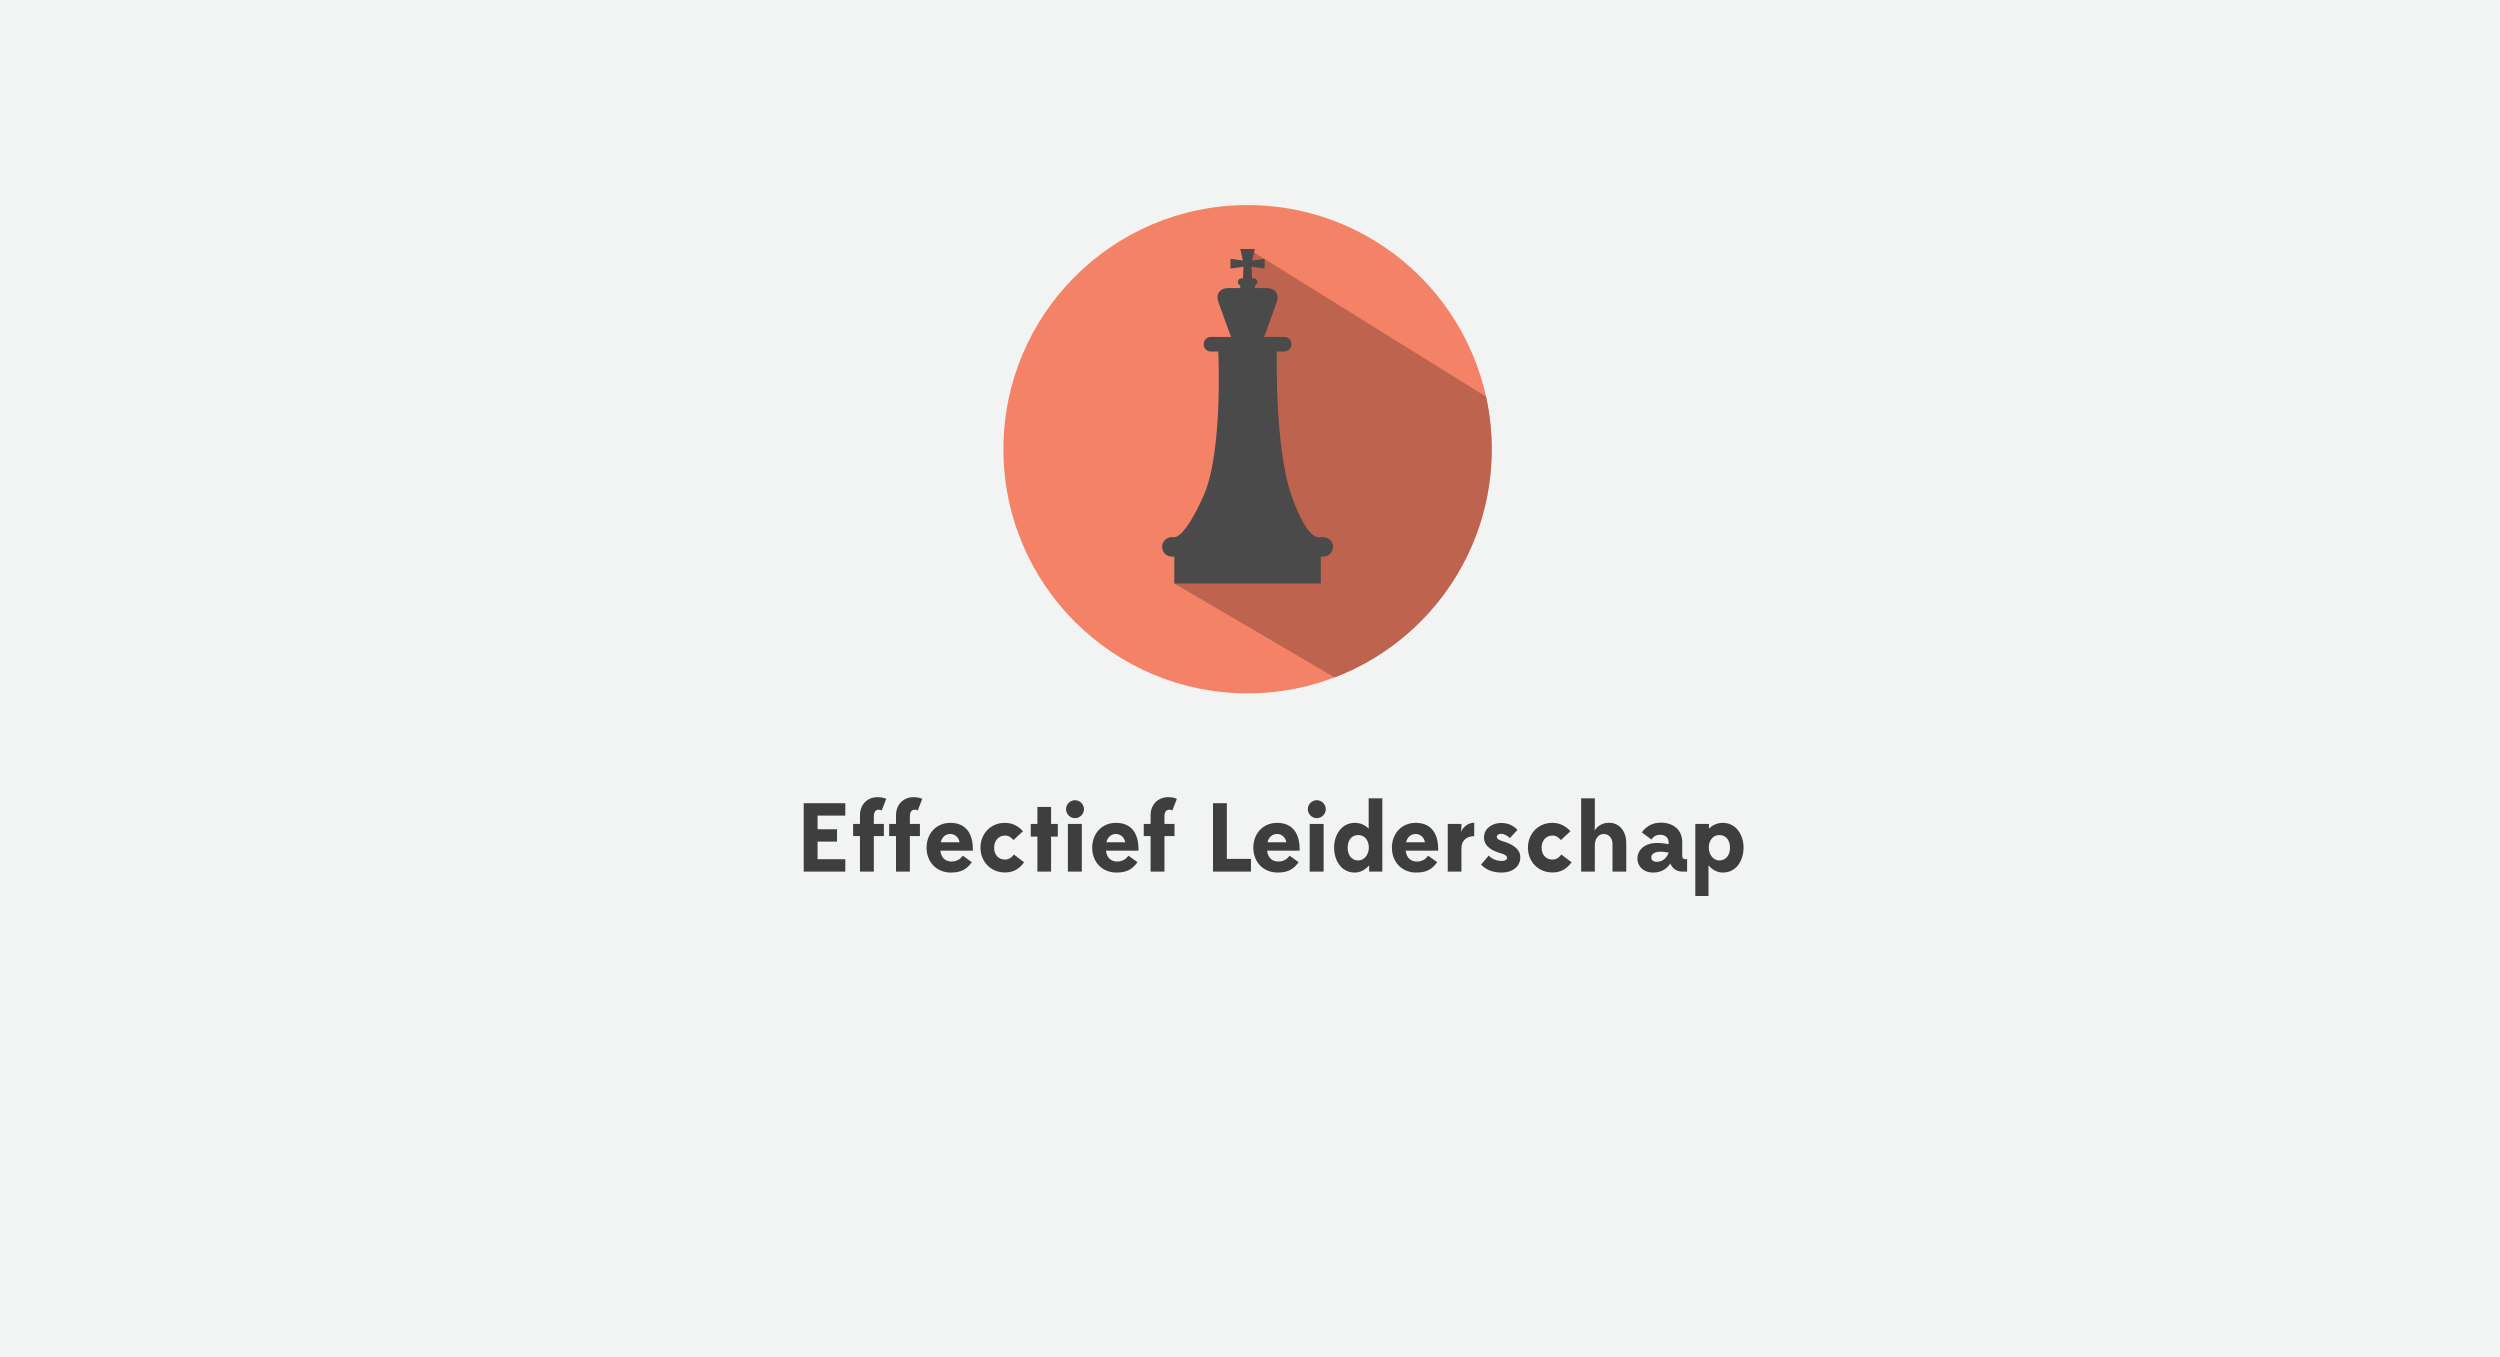 <?xml version="1.0" encoding="UTF-8" standalone="no"?>
<svg width="1024px" height="556px" viewBox="0 0 1024 556" version="1.1" xmlns="http://www.w3.org/2000/svg" xmlns:xlink="http://www.w3.org/1999/xlink" xmlns:sketch="http://www.bohemiancoding.com/sketch/ns">
    <!-- Generator: Sketch 3.3 (11970) - http://www.bohemiancoding.com/sketch -->
    <title>Rectangle 38 + Group Copy</title>
    <desc>Created with Sketch.</desc>
    <defs></defs>
    <g id="Page-1" stroke="none" stroke-width="1" fill="none" fill-rule="evenodd" sketch:type="MSPage">
        <g id="Rectangle-38-+-Group-Copy" sketch:type="MSLayerGroup">
            <rect id="Rectangle-38" opacity="0.264" fill="#CED1D3" sketch:type="MSShapeGroup" x="0" y="0" width="1024" height="556"></rect>
            <g id="effectief-leiderschap-copy" transform="translate(411, 84)" sketch:type="MSShapeGroup">
                <circle id="Oval-5-Copy-2" fill="#F48267" cx="100" cy="100" r="100"></circle>
                <path d="M135.641,193.462 C173.271,179.103 200,142.673 200,100 C200,92.6 199.196,85.388 197.671,78.446 L102,19 L98,97 L70,155 L135.641,193.462 Z" id="Oval-7" fill="#BE634E"></path>
                <path d="M106.762,54 C106.863,53.789 106.953,53.575 107.031,53.358 L111.969,39.642 C113.088,36.535 111.311,34 107.993,34 L92.007,34 C88.685,34 86.909,36.526 88.031,39.642 L92.969,53.358 C93.047,53.575 93.137,53.789 93.239,54 L85.007,54 C83.346,54 82,55.343 82,57 C82,58.653 83.346,60 85.007,60 L114.993,60 C116.654,60 118,58.657 118,57 C118,55.347 116.654,54 114.993,54 L106.762,54 Z M101.693,25.242 L101.795,28.13 L101.86,30 L102.495,30 C103.326,30 104,30.666 104,31.5 C104,32.153 103.585,32.708 103,32.914 L103,32.914 L103,34 L97,34 L97,32.914 C96.417,32.709 96,32.156 96,31.5 C96,30.672 96.668,30 97.505,30 L98.146,30 L98.218,28.019 L98.319,25.24 L93,26 L93,22 L98.099,22.728 L97,18 L103,18 L101.881,22.731 L107,22 L107,26 L101.693,25.242 L101.693,25.242 Z M82,119 C90,101 88,60 88,60 L112,60 C112,60 111,99 118,119 C125,139 130,136 130,136 L70,136 C70,136 74,137 82,119 Z M70,144 L130,144 L130,155 L70,155 L70,144 Z M65,140 C65,137.791 66.801,136 69.002,136 L130.998,136 C133.208,136 135,137.795 135,140 C135,142.209 133.199,144 130.998,144 L69.002,144 C66.792,144 65,142.205 65,140 Z" id="Rectangle-22" fill="#4A4A4A"></path>
            </g>
            <path d="M346.24,357 L346.24,351.92 L334.88,351.92 L334.88,344.72 L342.84,344.72 L342.84,339.68 L334.88,339.68 L334.88,334.08 L346.24,334.08 L346.24,329 L329.2,329 L329.2,357 L346.24,357 Z M362.04,342.44 L362.04,337.48 L357.92,337.48 L357.92,334.36 C357.92,332.64 358.64,331.64 359.92,331.64 C360.36,331.64 360.8,331.76 361.16,331.96 L363,327.2 C362,326.76 360.8,326.52 359.44,326.52 C355.56,326.52 352.24,329.24 352.24,333.96 L352.24,337.48 L349.44,337.48 L349.44,342.44 L352.24,342.44 L352.24,357 L357.92,357 L357.92,342.44 L362.04,342.44 Z M376.8,342.44 L376.8,337.48 L372.68,337.48 L372.68,334.36 C372.68,332.64 373.4,331.64 374.68,331.64 C375.12,331.64 375.56,331.76 375.92,331.96 L377.76,327.2 C376.76,326.76 375.56,326.52 374.2,326.52 C370.32,326.52 367,329.24 367,333.96 L367,337.48 L364.2,337.48 L364.2,342.44 L367,342.44 L367,357 L372.68,357 L372.68,342.44 L376.8,342.44 Z M398.48,348.44 L398.48,347.76 C398.48,341.76 395.88,337.04 389.28,337.04 C383.28,337.04 379.52,341.64 379.52,347.2 C379.52,353.2 383.72,357.4 389.44,357.4 C393.88,357.4 396,355.96 398.08,353.16 L394.36,350.48 C393.4,351.88 391.92,352.88 389.76,352.88 C387.56,352.88 385.56,351.68 385.16,348.44 L398.48,348.44 Z M389.24,341.6 C390.96,341.6 392.68,342.76 393.04,345 L385.32,345 C385.88,342.72 387.44,341.6 389.24,341.6 L389.24,341.6 Z M419,340.48 C417.12,338.36 414.68,337.04 411.6,337.04 C405.76,337.04 401.6,341.52 401.6,347.2 C401.6,352.88 405.76,357.36 411.64,357.36 C415.08,357.36 417.48,355.92 419.48,353.2 L415.28,350 C414.44,351.2 413.24,352.08 411.64,352.08 C409.04,352.08 407.2,350.2 407.2,347.2 C407.2,344.32 409.04,342.24 411.64,342.24 C413.24,342.24 414.12,343 415.12,344.08 L419,340.48 Z M422.2,337.48 L422.2,342.68 L424.92,342.68 L424.92,357 L430.52,357 L430.52,342.68 L433.28,342.68 L433.28,337.48 L430.52,337.48 L430.52,330.52 L424.92,330.52 L424.92,337.48 L422.2,337.48 Z M436.64,331.44 C436.64,333.44 438.32,335.12 440.32,335.12 C442.32,335.12 444,333.44 444,331.44 C444,329.44 442.32,327.76 440.32,327.76 C438.32,327.76 436.64,329.44 436.64,331.44 L436.64,331.44 Z M443.12,357 L443.12,337.48 L437.4,337.48 L437.4,357 L443.12,357 Z M466.32,348.44 L466.32,347.76 C466.32,341.76 463.72,337.04 457.12,337.04 C451.12,337.04 447.36,341.64 447.36,347.2 C447.36,353.2 451.56,357.4 457.28,357.4 C461.72,357.4 463.84,355.96 465.92,353.16 L462.2,350.48 C461.24,351.88 459.76,352.88 457.6,352.88 C455.4,352.88 453.4,351.68 453,348.44 L466.32,348.44 Z M457.08,341.6 C458.8,341.6 460.52,342.76 460.88,345 L453.16,345 C453.72,342.72 455.28,341.6 457.08,341.6 L457.08,341.6 Z M481.08,342.44 L481.08,337.48 L476.96,337.48 L476.96,334.36 C476.96,332.64 477.68,331.64 478.96,331.64 C479.4,331.64 479.84,331.76 480.2,331.96 L482.04,327.2 C481.04,326.76 479.84,326.52 478.48,326.52 C474.6,326.52 471.28,329.24 471.28,333.96 L471.28,337.48 L468.48,337.48 L468.48,342.44 L471.28,342.44 L471.28,357 L476.96,357 L476.96,342.44 L481.08,342.44 Z M512.4,357 L512.4,351.8 L502.52,351.8 L502.52,329 L496.84,329 L496.84,357 L512.4,357 Z M532.32,348.44 L532.32,347.76 C532.32,341.76 529.72,337.04 523.12,337.04 C517.12,337.04 513.36,341.64 513.36,347.2 C513.36,353.2 517.56,357.4 523.28,357.4 C527.72,357.4 529.84,355.96 531.92,353.16 L528.2,350.48 C527.24,351.88 525.76,352.88 523.6,352.88 C521.4,352.88 519.4,351.68 519,348.44 L532.32,348.44 Z M523.08,341.6 C524.8,341.6 526.52,342.76 526.88,345 L519.16,345 C519.72,342.72 521.28,341.6 523.08,341.6 L523.08,341.6 Z M535.68,331.44 C535.68,333.44 537.36,335.12 539.36,335.12 C541.36,335.12 543.04,333.44 543.04,331.44 C543.04,329.44 541.36,327.76 539.36,327.76 C537.36,327.76 535.68,329.44 535.68,331.44 L535.68,331.44 Z M542.16,357 L542.16,337.48 L536.44,337.48 L536.44,357 L542.16,357 Z M566.2,357 L566.2,327 L560.6,327 L560.6,339.44 C559.08,337.84 557.08,337.04 554.92,337.04 C549.52,337.04 546.44,341.96 546.44,347.16 C546.44,352.44 549.4,357.4 554.88,357.4 C557.16,357.4 559.24,356.28 560.8,354.44 L560.8,357 L566.2,357 Z M556.36,352.44 C553.48,352.44 552,350.08 552,347.24 C552,344.36 553.44,342.04 556.36,342.04 C558.96,342.04 560.68,344.2 560.68,347.2 C560.68,349.88 558.92,352.44 556.36,352.44 L556.36,352.44 Z M589.08,348.44 L589.08,347.76 C589.08,341.76 586.48,337.04 579.88,337.04 C573.88,337.04 570.12,341.64 570.12,347.2 C570.12,353.2 574.32,357.4 580.04,357.4 C584.48,357.4 586.6,355.96 588.68,353.16 L584.96,350.48 C584,351.88 582.52,352.88 580.36,352.88 C578.16,352.88 576.16,351.68 575.76,348.44 L589.08,348.44 Z M579.84,341.6 C581.56,341.6 583.28,342.76 583.64,345 L575.92,345 C576.48,342.72 578.04,341.6 579.84,341.6 L579.84,341.6 Z M598.6,347.36 C598.6,344.16 600.92,342.48 603.84,342.48 L603.84,337 C601.28,337 599.52,338.6 598.4,340.72 C598.52,339.96 598.6,339.24 598.6,338.8 L598.6,337.48 L593,337.48 L593,357 L598.6,357 L598.6,347.36 Z M606.64,354.12 C608.76,356.4 611.64,357.4 615.16,357.4 C619.56,357.4 622.72,354.84 622.72,351.16 C622.72,347.44 618.92,345.6 615.96,344.72 C614.2,344.2 613.08,343.72 613.08,342.76 C613.08,342 613.84,341.52 614.88,341.52 C616.04,341.52 617.6,342.36 618.44,343.28 L621.56,339.92 C619.8,338.08 617.72,337.08 614.76,337.08 C611.48,337.08 607.84,339.2 607.84,342.96 C607.84,346.92 611.6,348.6 614.64,349.48 C616.28,349.96 617.28,350.44 617.28,351.44 C617.28,352.16 616.4,352.64 615.2,352.64 C613.32,352.64 611.16,352 609.8,350.44 L606.64,354.12 Z M643.24,340.48 C641.36,338.36 638.92,337.04 635.84,337.04 C630,337.04 625.84,341.52 625.84,347.2 C625.84,352.88 630,357.36 635.88,357.36 C639.32,357.36 641.72,355.92 643.72,353.2 L639.52,350 C638.68,351.2 637.48,352.08 635.88,352.08 C633.28,352.08 631.44,350.2 631.44,347.2 C631.44,344.32 633.28,342.24 635.88,342.24 C637.48,342.24 638.36,343 639.36,344.08 L643.24,340.48 Z M653.24,357 L653.24,345.76 C653.48,342.96 655.16,341.6 656.88,341.6 C658.76,341.6 660.48,343 660.48,345.72 L660.48,357 L666.12,357 L666.12,345.4 C666.12,340.16 663.08,337 659.04,337 C656.36,337 654.4,338.32 653.12,340.16 C653.2,339.64 653.24,339.12 653.24,338.8 L653.24,327 L647.64,327 L647.64,357 L653.24,357 Z M691.04,357 L691.04,351.92 L690.24,351.92 C689.52,351.92 689.04,351.48 689.04,350.76 L689.04,344.88 C689.04,340.2 685.72,336.96 680.28,336.96 C674.76,336.96 672.52,340.96 672.52,340.96 L676.44,343.88 C677.24,342.6 678.48,341.92 680,341.92 C682.16,341.92 683.48,343.2 683.48,345.12 L683.48,345.76 C682,345.48 680.4,345.28 678.76,345.28 C673.32,345.28 670.68,348.44 670.68,351.68 C670.68,354.6 672.88,357.4 677.2,357.4 C680.68,357.4 683.04,355.56 684.16,353.68 C685.04,355.72 686.68,357 689.08,357 L691.04,357 Z M678.64,353 C677.16,353 676.36,352.28 676.36,351.2 C676.36,349.6 678.12,348.84 680.4,348.84 C681.16,348.84 682.44,349.04 683.48,349.24 C682.76,351.36 681,353 678.64,353 L678.64,353 Z M699.8,367 L699.8,354.44 C701.32,356.28 703.44,357.4 705.72,357.4 C711.2,357.4 714.16,352.44 714.16,347.16 C714.16,341.96 711.08,337.04 705.68,337.04 C703.52,337.04 701.52,337.84 700,339.44 L700,337.48 L694.4,337.48 L694.4,367 L699.8,367 Z M704.24,352.44 C701.68,352.44 699.92,349.88 699.92,347.2 C699.92,344.2 701.64,342.04 704.24,342.04 C707.16,342.04 708.6,344.36 708.6,347.24 C708.6,350.08 707.12,352.44 704.24,352.44 L704.24,352.44 Z" id="Effectief-Leiderscha" fill="#3E3E3E" sketch:type="MSShapeGroup"></path>
        </g>
    </g>
</svg>